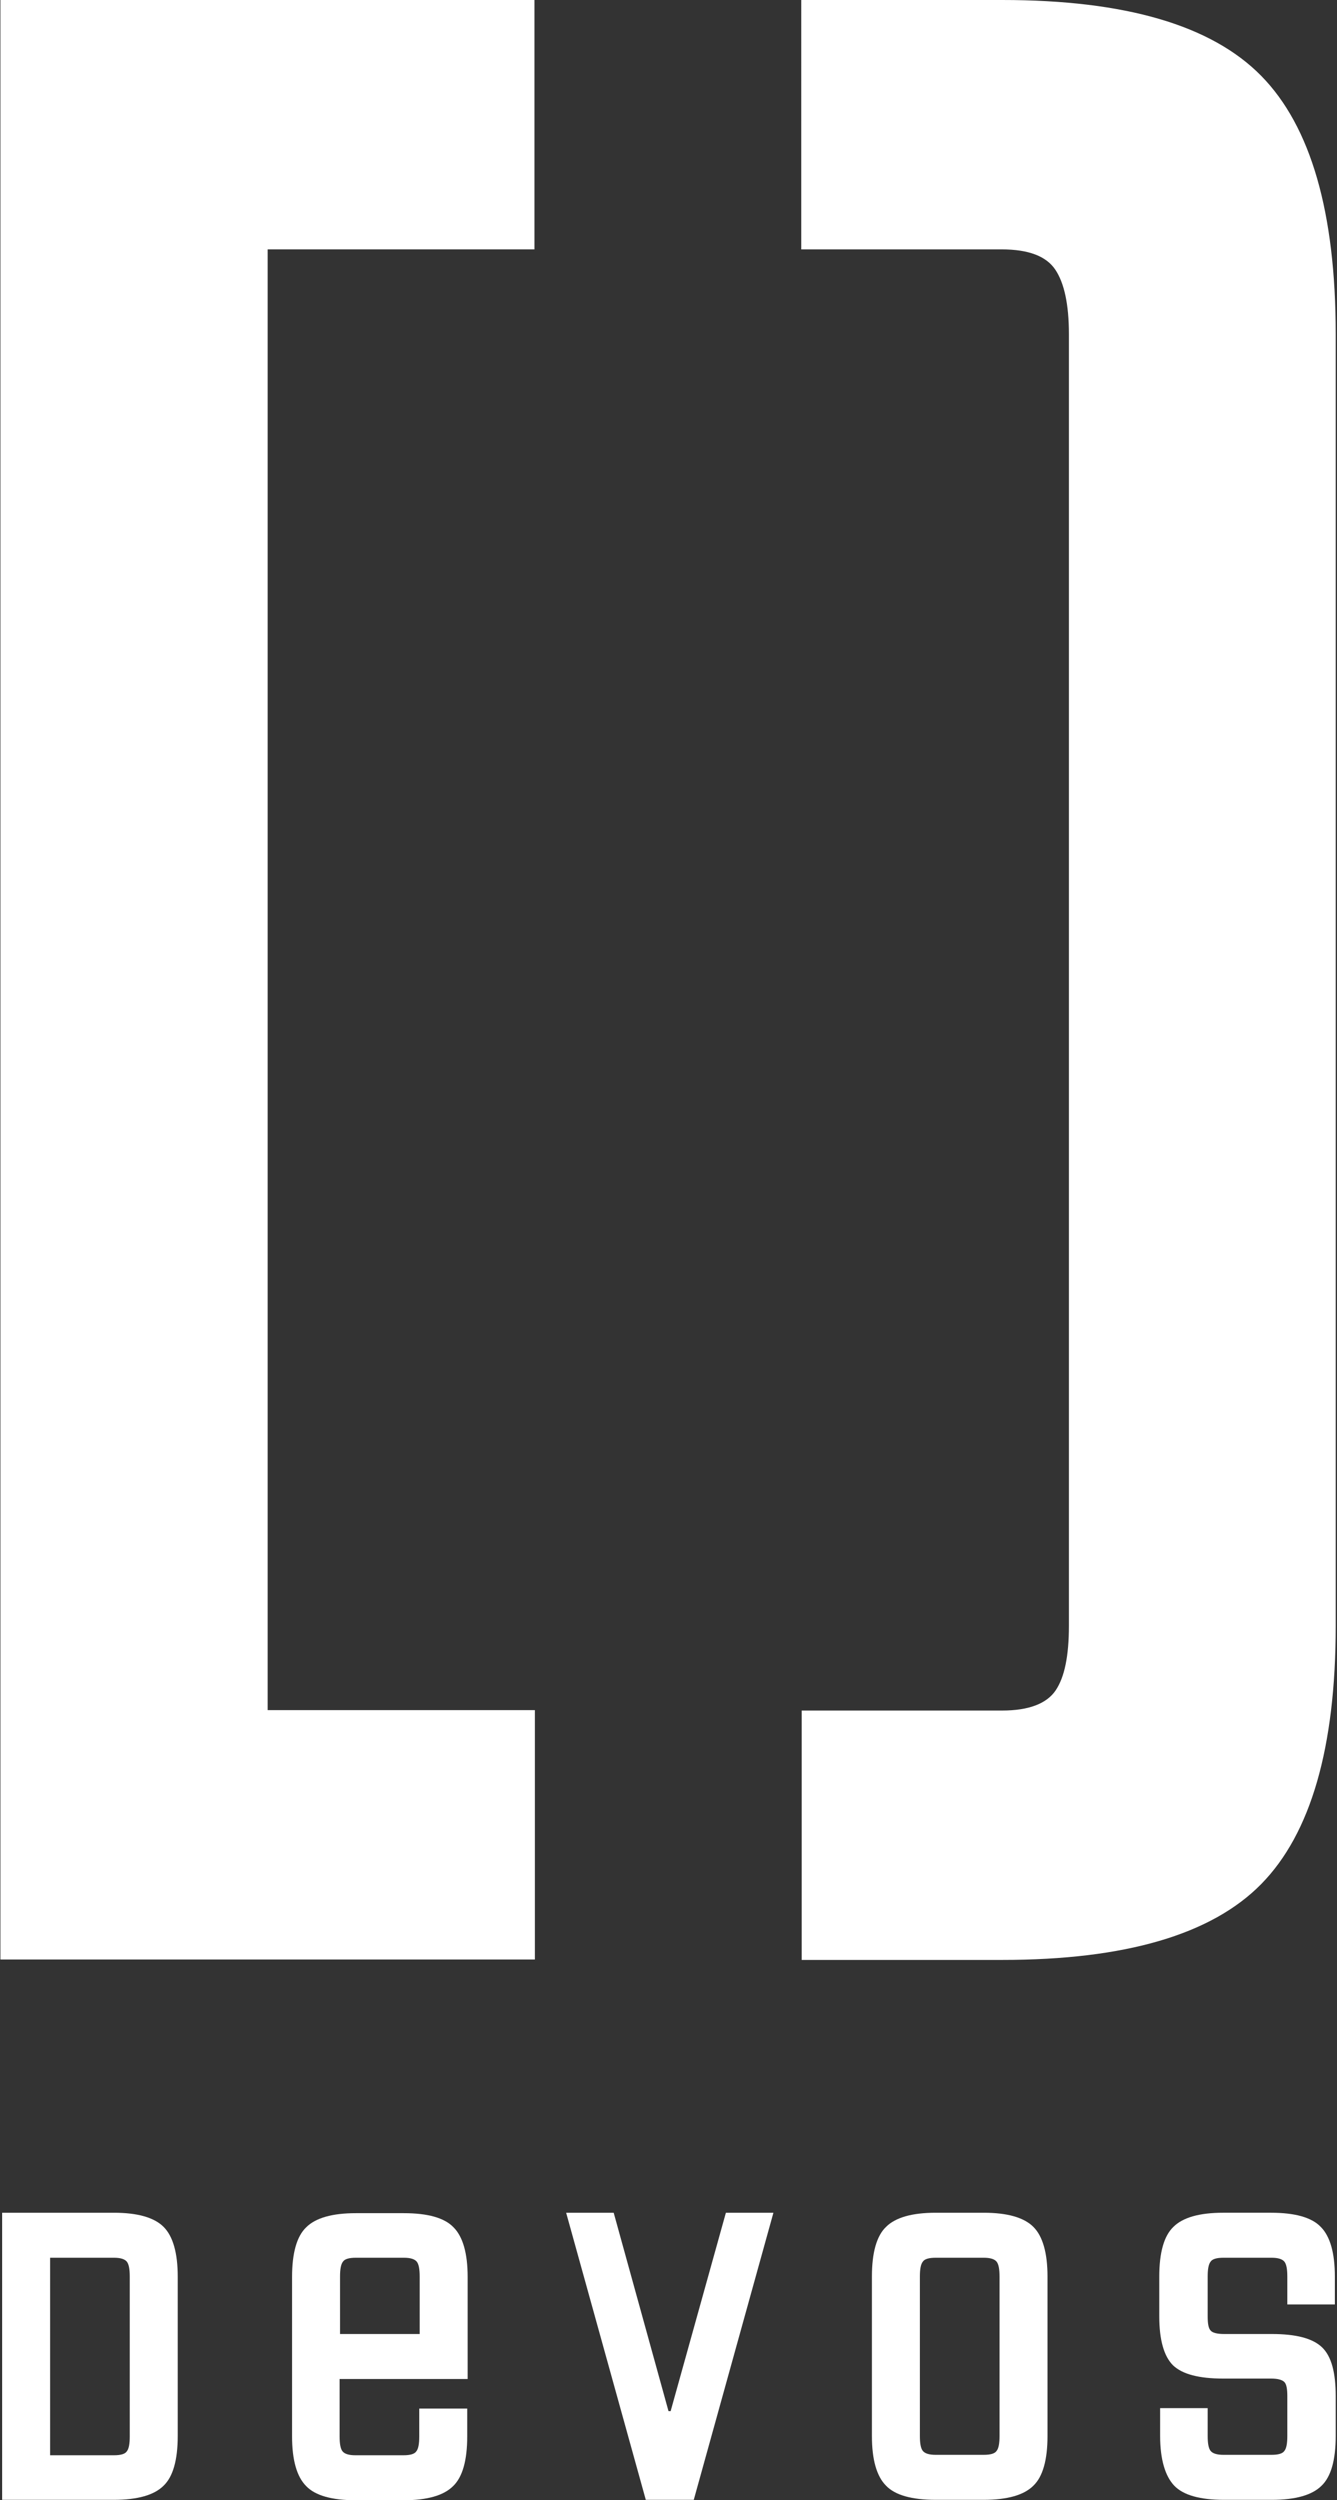<?xml version="1.0" encoding="utf-8"?>
<!-- Generator: Adobe Illustrator 19.2.1, SVG Export Plug-In . SVG Version: 6.00 Build 0)  -->
<svg version="1.1" id="Слой_1" xmlns="http://www.w3.org/2000/svg" xmlns:xlink="http://www.w3.org/1999/xlink" x="0px" y="0px"
	 viewBox="0 0 312.2 583.5" style="enable-background:new 0 0 312.2 583.5;" xml:space="preserve">

<rect x="0" y="0" width="312.2" height="583.5" fill="#333333" stroke="none"/>

<g fill="white">
	<g>
		<path d="M62.5,58.2v340.9h62.4v58.2H0.1V0h124.7v58.2H62.5z"/>
		<path d="M246.4,62.9c-2.1-3.1-6.2-4.7-12.5-4.7h-46.8V0H234c28.8,0,48.9,5.9,60.5,17.7c11.6,11.8,17.4,31.9,17.4,60.3
			v301.4c0,28.4-5.8,48.5-17.4,60.3c-11.6,11.8-31.8,17.7-60.5,17.7h-46.8v-58.2H234c6.2,0,10.4-1.6,12.5-4.7
			c2.1-3.1,3.1-8.1,3.1-15.1V78C249.6,71,248.5,66,246.4,62.9z"/>
	</g>
</g>
<g fill="white">
	<path d="M38.2,519.7c2.2,2.2,3.3,6.1,3.3,11.6v37.2c0,5.6-1.1,9.5-3.3,11.6c-2.2,2.2-6.1,3.3-11.6,3.3H0.5v-67h26.1
		C32.1,516.4,36,517.5,38.2,519.7z M30.3,531.3c0-1.7-0.2-2.9-0.7-3.5c-0.5-0.6-1.5-0.9-3-0.9H11.7V573h14.9c1.6,0,2.6-0.3,3-0.9
		c0.5-0.6,0.7-1.8,0.7-3.5V531.3z"/>
	<path d="M79.3,555.2v13.4c0,1.7,0.2,2.9,0.7,3.5s1.5,0.9,3,0.9h11.2c1.6,0,2.6-0.3,3-0.9c0.5-0.6,0.7-1.8,0.7-3.5v-6.5
		h11.2v6.5c0,5.6-1.1,9.5-3.3,11.6c-2.2,2.2-6.1,3.3-11.6,3.3H83.1c-5.6,0-9.5-1.1-11.6-3.3c-2.2-2.2-3.3-6.1-3.3-11.6v-37.2
		c0-5.6,1.1-9.5,3.3-11.6c2.2-2.2,6.1-3.3,11.6-3.3h11.2c5.6,0,9.5,1.1,11.6,3.3c2.2,2.2,3.3,6.1,3.3,11.6v23.8H79.3z M98,544.7
		v-13.4c0-1.7-0.2-2.9-0.7-3.5c-0.5-0.6-1.5-0.9-3-0.9H83.1c-1.6,0-2.6,0.3-3,0.9c-0.5,0.6-0.7,1.8-0.7,3.5v13.4H98z"/>
	<path d="M180.6,516.4l-18.6,67h-11.2l-18.6-67h11.1l12.8,46.3h0.5l12.9-46.3H180.6z"/>
	<path d="M241.3,519.7c2.2,2.2,3.3,6.1,3.3,11.6v37.2c0,5.6-1.1,9.5-3.3,11.6c-2.2,2.2-6.1,3.3-11.6,3.3h-11.2
		c-5.6,0-9.5-1.1-11.6-3.3c-2.2-2.2-3.3-6.1-3.3-11.6v-37.2c0-5.6,1.1-9.5,3.3-11.6c2.2-2.2,6.1-3.3,11.6-3.3h11.2
		C235.2,516.4,239.1,517.5,241.3,519.7z M233.4,531.3c0-1.7-0.2-2.9-0.7-3.5c-0.5-0.6-1.5-0.9-3-0.9h-11.2c-1.6,0-2.6,0.3-3,0.9
		c-0.5,0.6-0.7,1.8-0.7,3.5v37.2c0,1.7,0.2,2.9,0.7,3.5s1.5,0.9,3,0.9h11.2c1.6,0,2.6-0.3,3-0.9c0.5-0.6,0.7-1.8,0.7-3.5V531.3z"/>
	<path d="M300.6,537.8v-6.5c0-1.7-0.2-2.9-0.7-3.5c-0.5-0.6-1.5-0.9-3-0.9h-11.2c-1.6,0-2.6,0.3-3,0.9
		c-0.5,0.6-0.7,1.8-0.7,3.5v9.3c0,1.7,0.2,2.8,0.7,3.3c0.4,0.5,1.5,0.8,3.1,0.8h11.2c5.6,0,9.5,1,11.7,3.1s3.2,5.9,3.2,11.4v9.3
		c0,5.6-1.1,9.5-3.3,11.6c-2.2,2.2-6.1,3.3-11.6,3.3h-11.2c-5.6,0-9.5-1.1-11.6-3.3s-3.3-6.1-3.3-11.6v-6.5H282v6.5
		c0,1.7,0.2,2.9,0.7,3.5c0.5,0.6,1.5,0.9,3,0.9h11.2c1.6,0,2.6-0.3,3-0.9c0.5-0.6,0.7-1.8,0.7-3.5v-9.3c0-1.7-0.2-2.8-0.7-3.3
		s-1.5-0.8-3.1-0.8h-11.2c-5.6,0-9.5-1-11.7-3.1c-2.1-2.1-3.2-5.9-3.2-11.4v-9.3c0-5.6,1.1-9.5,3.3-11.6c2.2-2.2,6.1-3.3,11.6-3.3
		h11.2c5.6,0,9.5,1.1,11.6,3.3c2.2,2.2,3.3,6.1,3.3,11.6v6.5H300.6z"/>
</g>
</svg>
